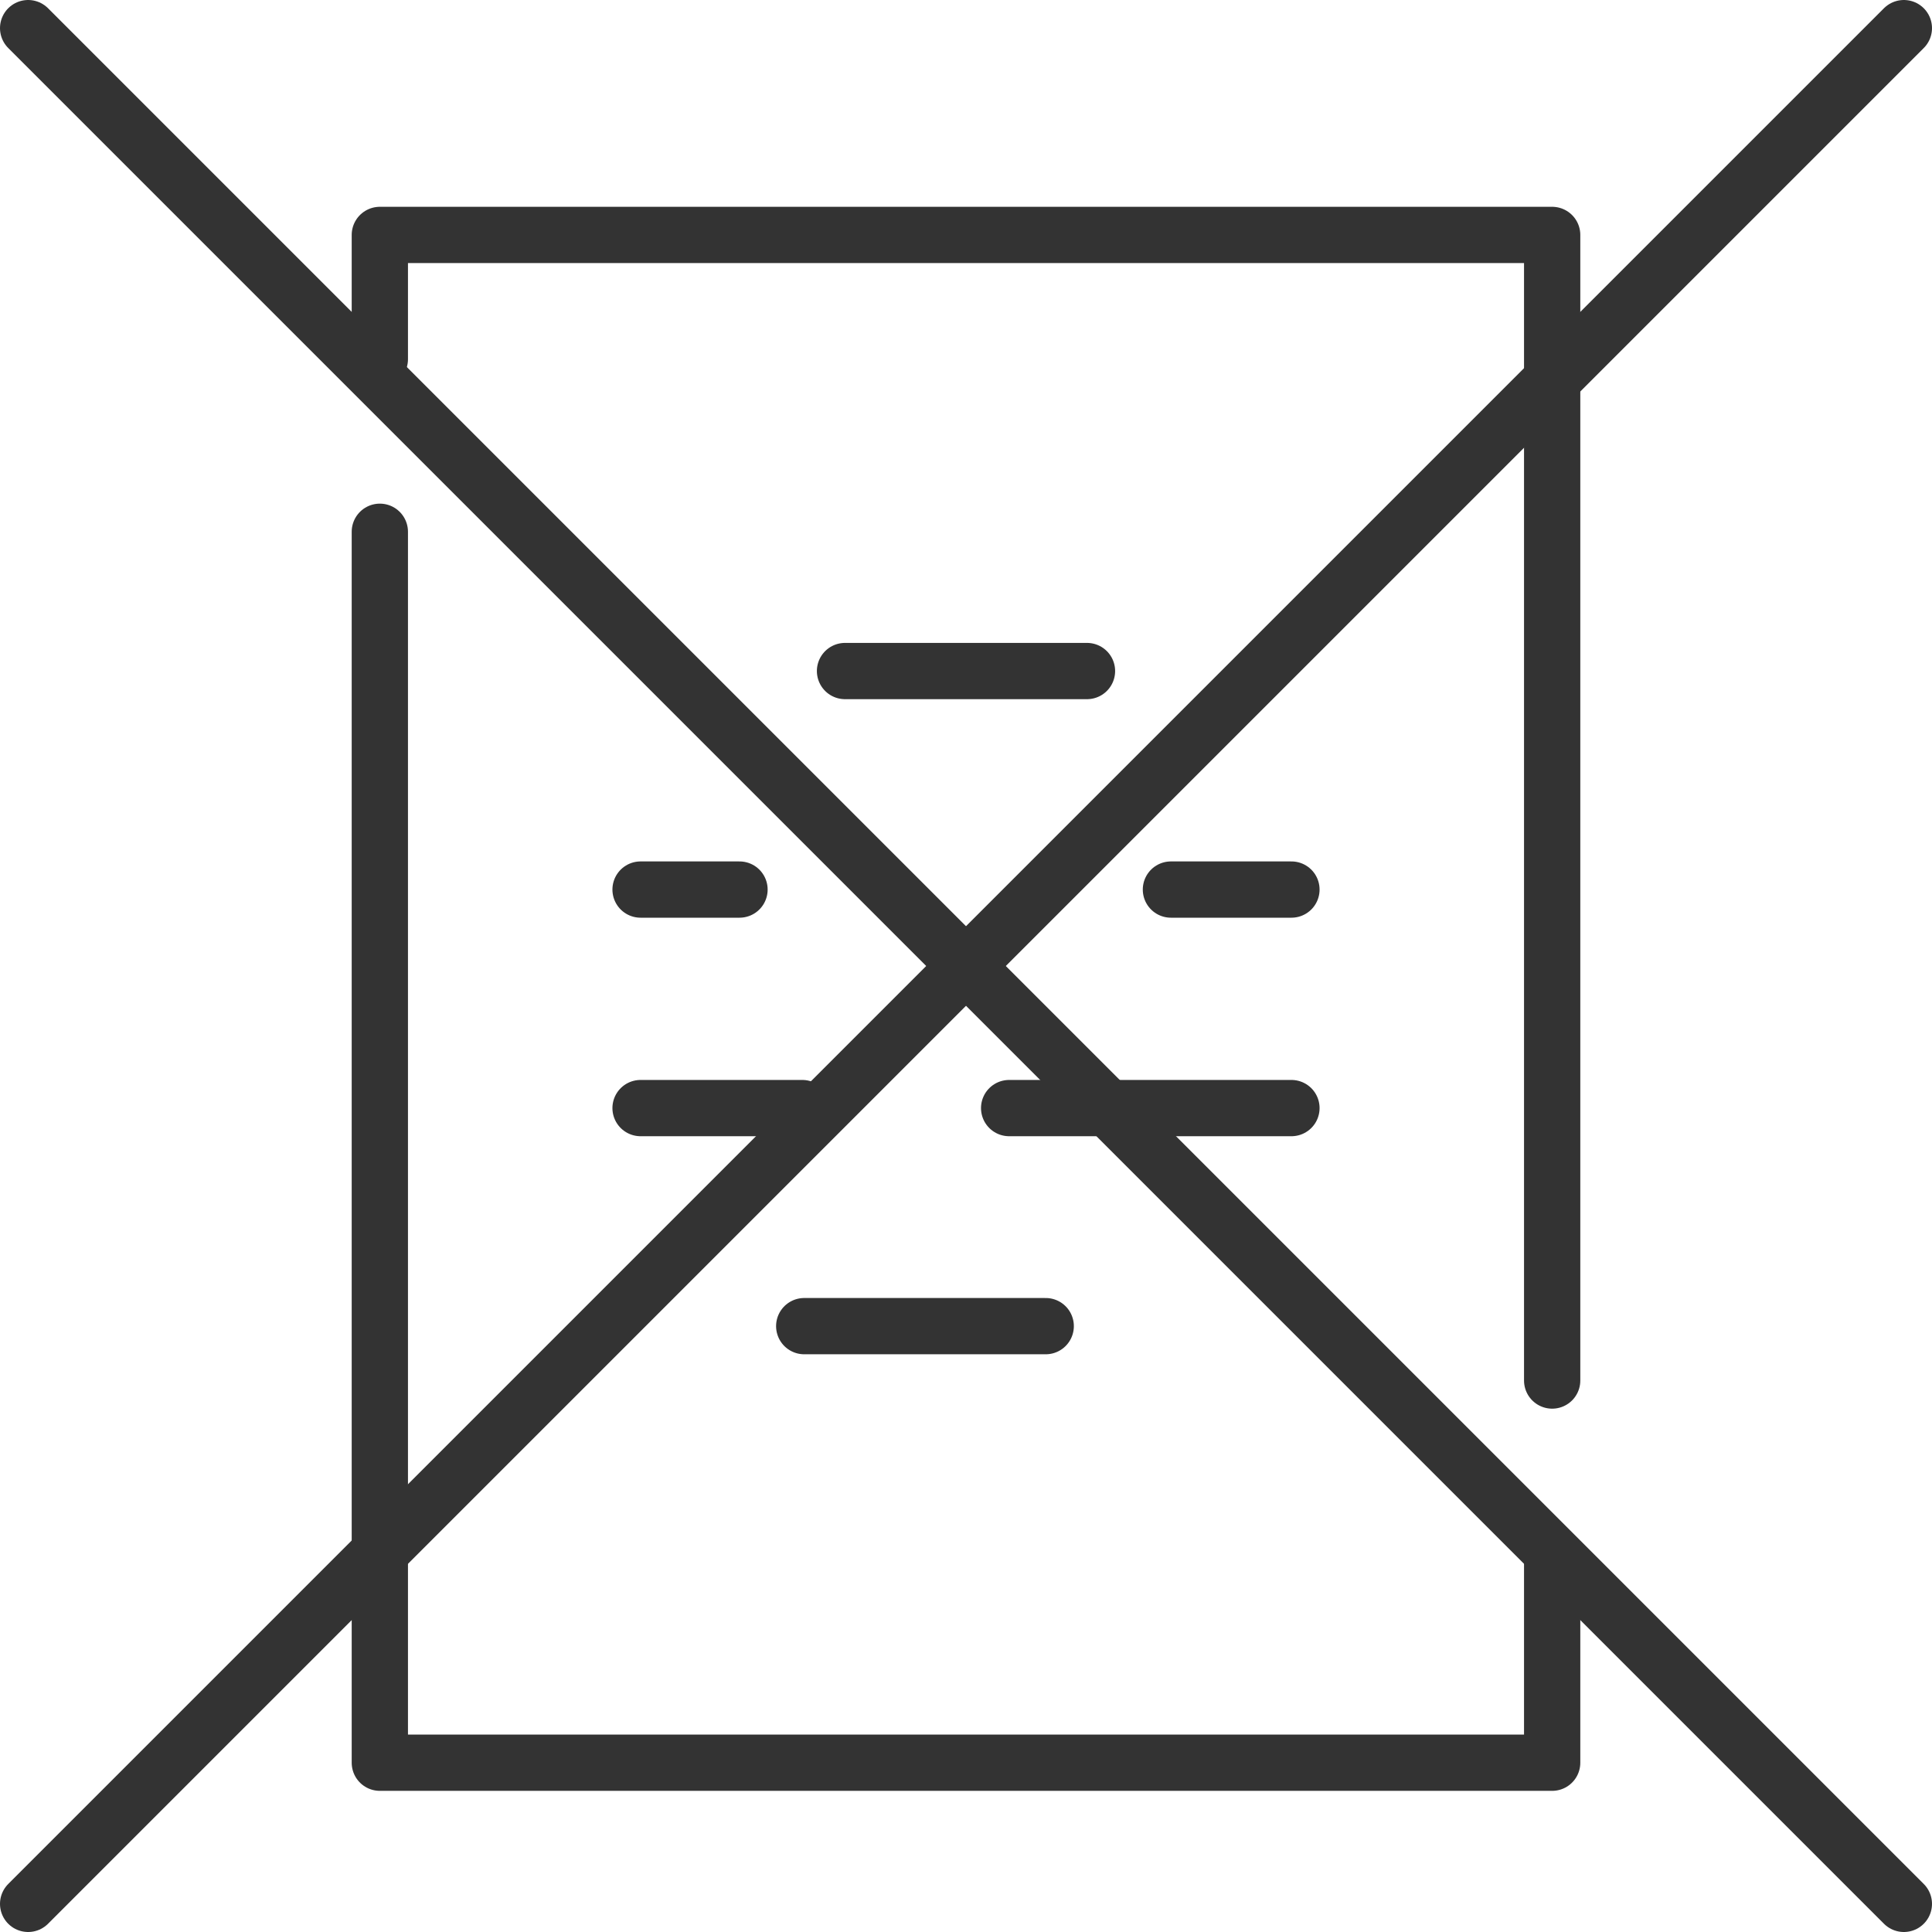<svg xmlns="http://www.w3.org/2000/svg" viewBox="0 0 41.2 41.2"><defs><style>.cls-1{fill:none;stroke:#333;stroke-linecap:round;stroke-linejoin:round;stroke-width:1.2px;}</style></defs><g id="Layer_2" data-name="Layer 2"><g id="Capa_1" data-name="Capa 1"><line class="cls-1" x1="0.6" y1="0.6" x2="40.6" y2="40.6"/><line class="cls-1" x1="40.6" y1="0.6" x2="0.6" y2="40.6"/><polyline class="cls-1" points="33.1 33.31 33.1 37.59 8.1 37.59 8.1 11.34"/><polyline class="cls-1" points="8.1 7.66 8.1 5.01 33.1 5.01 33.1 29.44"/><line class="cls-1" x1="18.02" y1="14.31" x2="23.18" y2="14.31"/><line class="cls-1" x1="24.97" y1="18.97" x2="27.54" y2="18.97"/><line class="cls-1" x1="13.66" y1="18.97" x2="15.77" y2="18.97"/><line class="cls-1" x1="21.52" y1="23.63" x2="27.54" y2="23.63"/><line class="cls-1" x1="13.66" y1="23.63" x2="17.11" y2="23.63"/><line class="cls-1" x1="17.15" y1="28.28" x2="22.3" y2="28.28"/></g></g></svg>